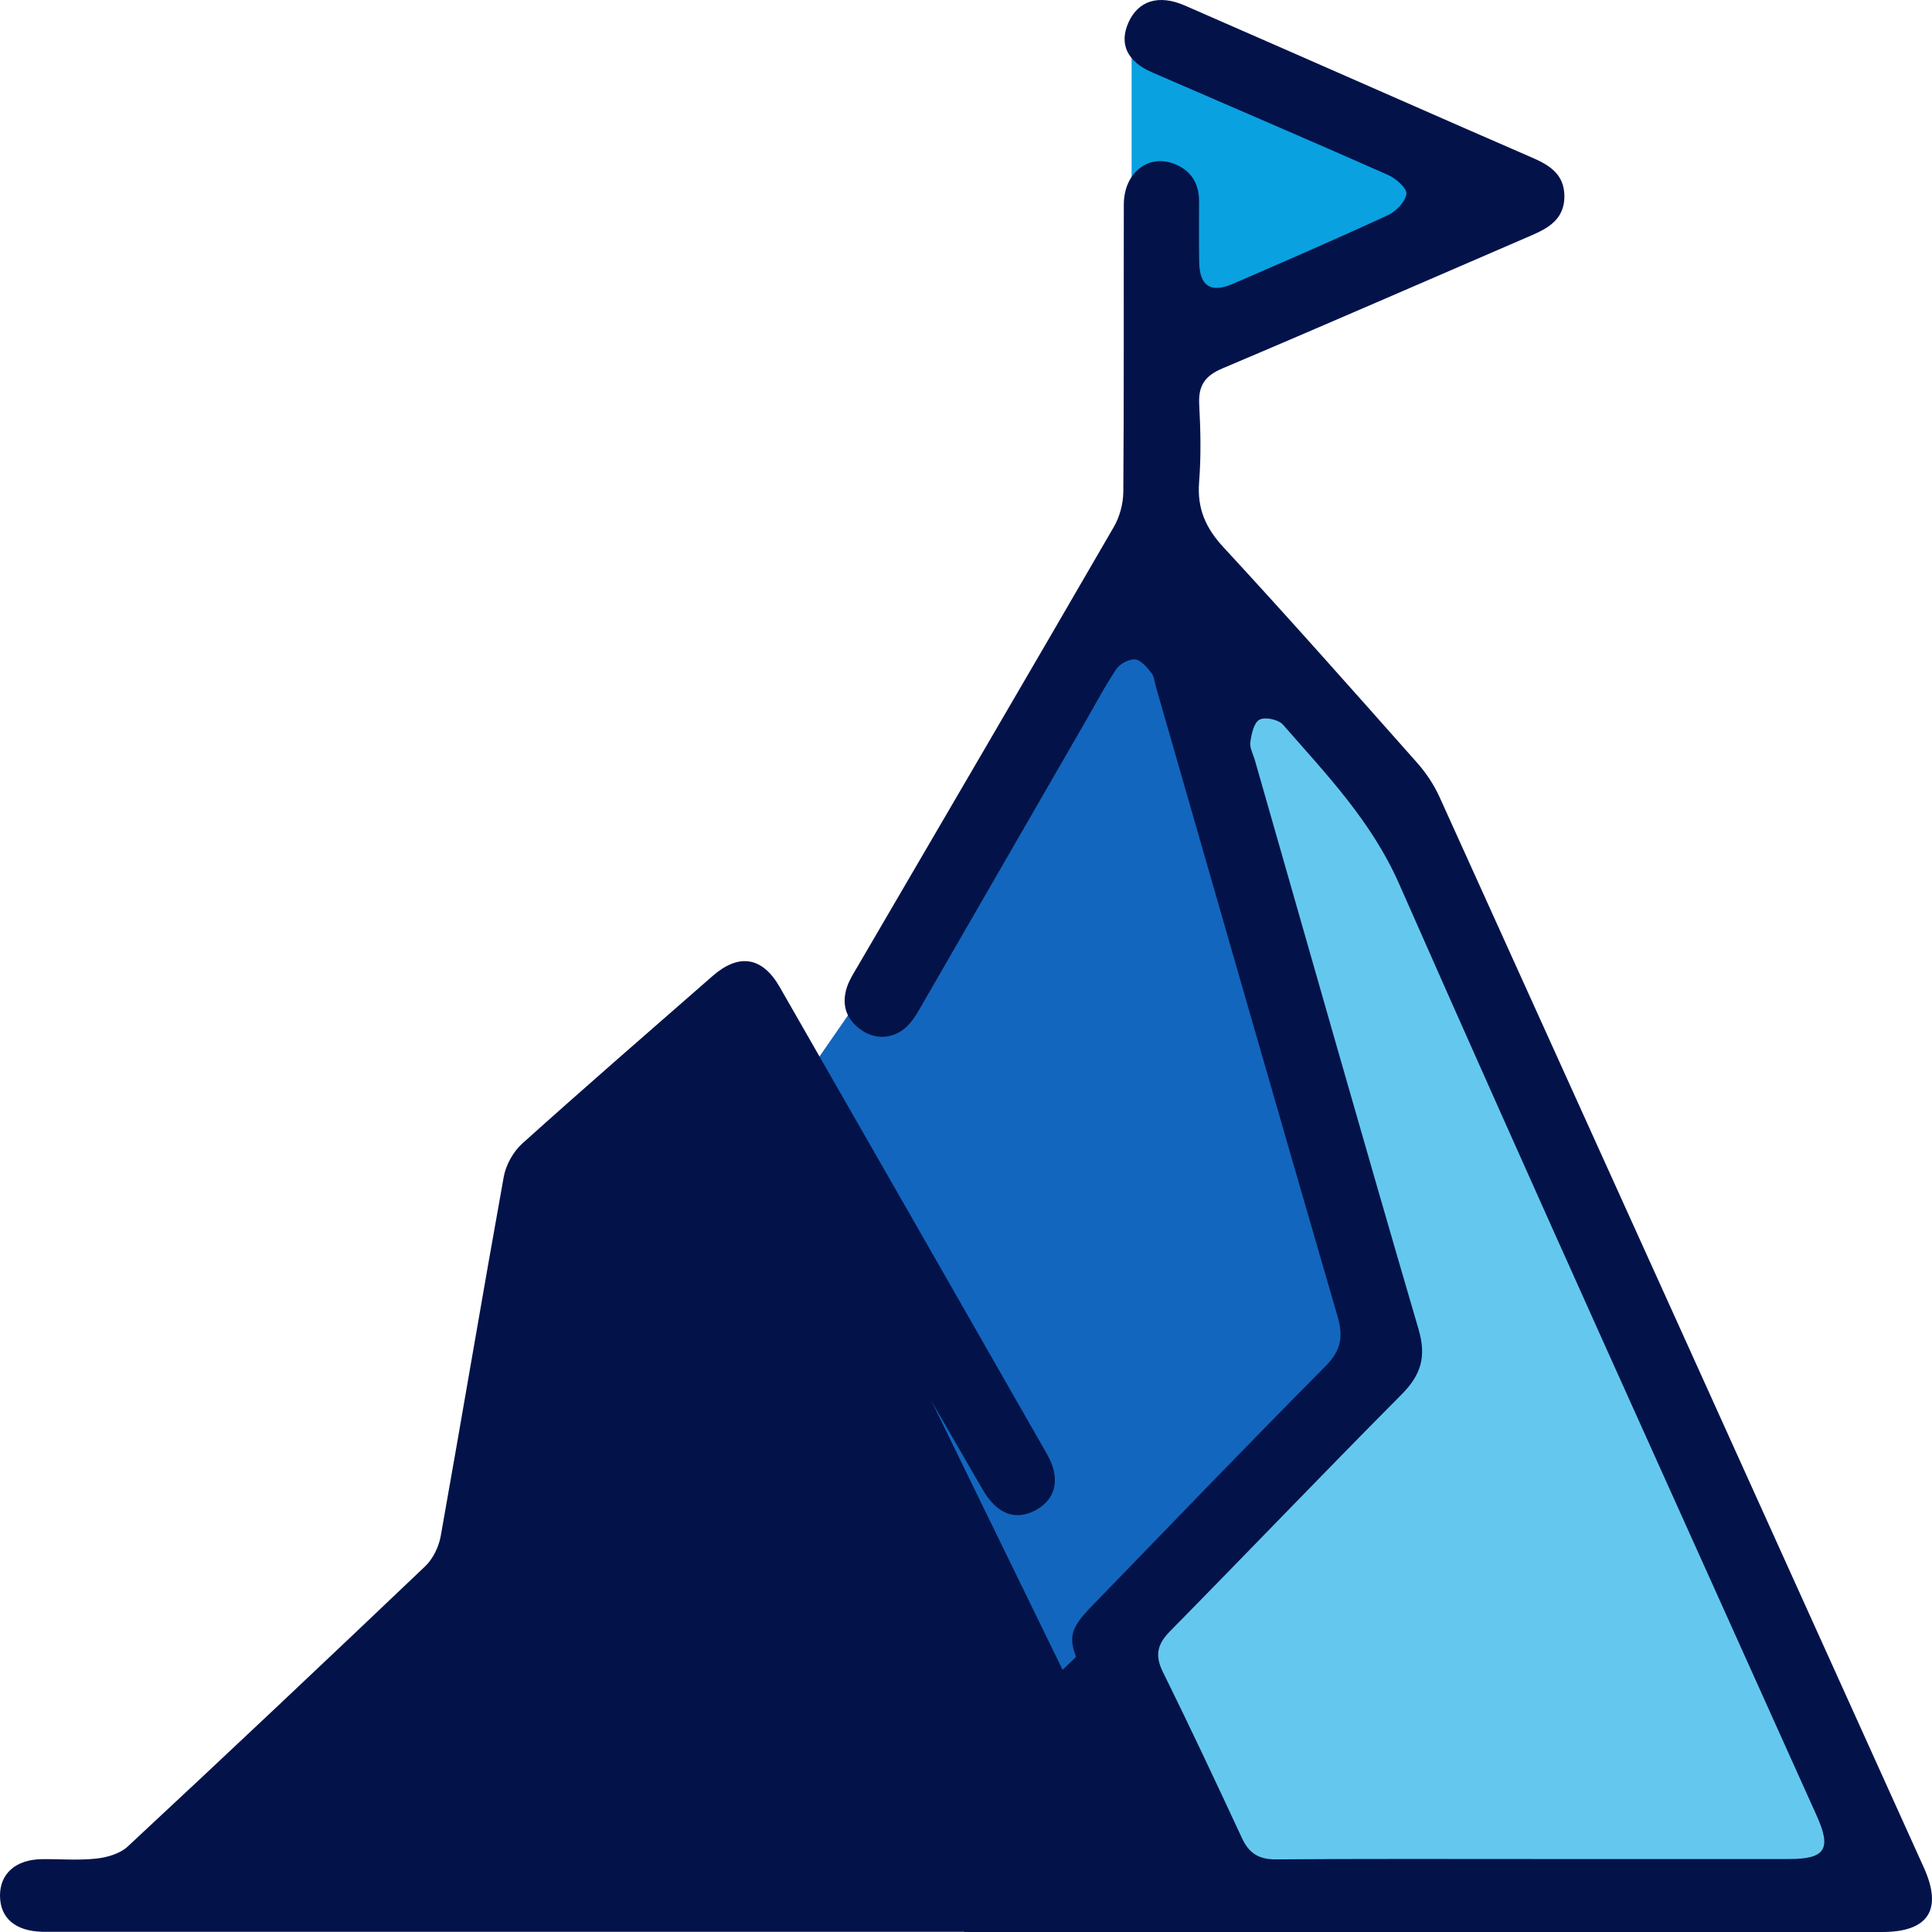 <svg width="70" height="70" viewBox="0 0 70 70" fill="none" xmlns="http://www.w3.org/2000/svg">
<g clip-path="url(#clip0_1426_14992)">
<path d="M55.5 7L41 1V14L55.5 7Z" fill="#0AA1E1"/>
<path d="M43 68.5H68.5L50 28L42 21L49 48L38 58.5L43 68.5Z" fill="#64C8EE"/>
<path d="M20 43L27 36.5L45 69L5.5 68.5L17.5 56L20 43Z" fill="#03134A"/>
<path d="M28.5 40L42 20.5L50.5 49L38.5 60.5L28.5 40Z" fill="#1366BD"/>
<path d="M34.938 69.992C24.054 69.992 13.17 69.992 2.286 69.992C2.032 69.992 1.779 69.996 1.527 69.992C0.552 69.966 0.004 69.495 5.33877e-06 68.684C-0.002 67.882 0.574 67.373 1.517 67.361C2.174 67.353 2.84 67.411 3.489 67.34C3.884 67.298 4.351 67.162 4.629 66.902C8.243 63.538 11.835 60.151 15.409 56.746C15.691 56.476 15.9 56.039 15.969 55.65C16.742 51.315 17.47 46.974 18.251 42.641C18.328 42.209 18.595 41.73 18.92 41.435C21.198 39.387 23.512 37.379 25.818 35.363C26.767 34.532 27.619 34.66 28.248 35.758C31.483 41.399 34.712 47.043 37.937 52.689C38.432 53.554 38.268 54.31 37.536 54.71C36.795 55.114 36.122 54.866 35.603 53.968C32.838 49.197 30.078 44.42 27.317 39.647C26.589 38.388 26.431 38.361 25.366 39.303C23.999 40.509 22.611 41.693 21.275 42.932C20.971 43.214 20.717 43.663 20.646 44.071C19.924 48.286 19.265 52.511 18.533 56.724C18.437 57.276 18.127 57.885 17.727 58.273C15.095 60.831 12.409 63.334 9.742 65.858C9.594 65.996 9.43 66.124 9.31 66.282C8.957 66.743 9.152 67.261 9.718 67.365C9.914 67.401 10.121 67.387 10.324 67.387C20.5 67.387 30.674 67.387 40.85 67.387C40.976 67.387 41.103 67.391 41.229 67.385C41.976 67.342 42.217 66.963 41.899 66.276C40.994 64.325 40.073 62.384 39.162 60.437C38.669 59.383 38.724 59.053 39.542 58.21C42.361 55.3 45.168 52.379 48.022 49.504C48.59 48.933 48.677 48.436 48.462 47.695C46.251 40.095 44.071 32.488 41.88 24.882C41.832 24.711 41.822 24.508 41.718 24.381C41.558 24.18 41.345 23.918 41.132 23.893C40.917 23.869 40.584 24.044 40.454 24.234C40.043 24.839 39.702 25.493 39.335 26.129C37.363 29.548 35.392 32.967 33.418 36.386C33.28 36.625 33.142 36.875 32.962 37.082C32.505 37.61 31.818 37.718 31.25 37.348C30.672 36.971 30.473 36.426 30.686 35.769C30.771 35.509 30.925 35.269 31.065 35.03C34.165 29.72 37.272 24.415 40.355 19.093C40.57 18.724 40.696 18.247 40.7 17.819C40.726 14.349 40.71 10.877 40.718 7.407C40.722 6.233 41.645 5.539 42.615 5.965C43.184 6.215 43.446 6.678 43.444 7.295C43.444 8.03 43.436 8.765 43.448 9.498C43.462 10.363 43.87 10.631 44.673 10.282C46.551 9.468 48.43 8.654 50.288 7.795C50.582 7.659 50.918 7.311 50.957 7.025C50.983 6.824 50.578 6.465 50.292 6.339C47.45 5.08 44.59 3.86 41.74 2.621C40.838 2.23 40.544 1.594 40.882 0.825C41.235 0.025 41.98 -0.215 42.931 0.201C45.525 1.332 48.115 2.473 50.708 3.61C52.304 4.311 53.9 5.013 55.5 5.706C56.135 5.98 56.679 6.309 56.681 7.111C56.681 7.91 56.145 8.245 55.508 8.52C51.772 10.13 48.044 11.762 44.296 13.346C43.651 13.618 43.414 13.973 43.45 14.657C43.501 15.591 43.519 16.535 43.446 17.467C43.371 18.422 43.679 19.128 44.333 19.833C46.704 22.399 49.02 25.016 51.338 27.629C51.669 28.001 51.957 28.435 52.162 28.888C58.017 41.809 63.861 54.738 69.704 67.665C70.394 69.192 69.871 70 68.195 70C57.109 70 46.022 70 34.935 70L34.938 69.992ZM55.642 67.356C58.703 67.356 61.764 67.356 64.826 67.356C66.133 67.356 66.366 66.995 65.826 65.795C60.77 54.545 55.669 43.315 50.695 32.029C49.691 29.749 48.054 28.053 46.485 26.256C46.322 26.07 45.84 25.966 45.635 26.074C45.432 26.179 45.343 26.594 45.302 26.886C45.272 27.093 45.404 27.322 45.466 27.542C47.436 34.416 49.387 41.299 51.397 48.162C51.689 49.157 51.486 49.815 50.781 50.525C47.963 53.361 45.199 56.251 42.394 59.101C41.935 59.566 41.834 59.97 42.13 60.571C43.114 62.565 44.061 64.579 44.998 66.597C45.255 67.151 45.616 67.375 46.235 67.369C49.371 67.344 52.509 67.356 55.646 67.356H55.642Z" fill="#03134A"/>
</g>
<defs>
<clipPath id="clip0_1426_14992">
<rect width="70" height="70" fill="white"/>
</clipPath>
</defs>
</svg>

